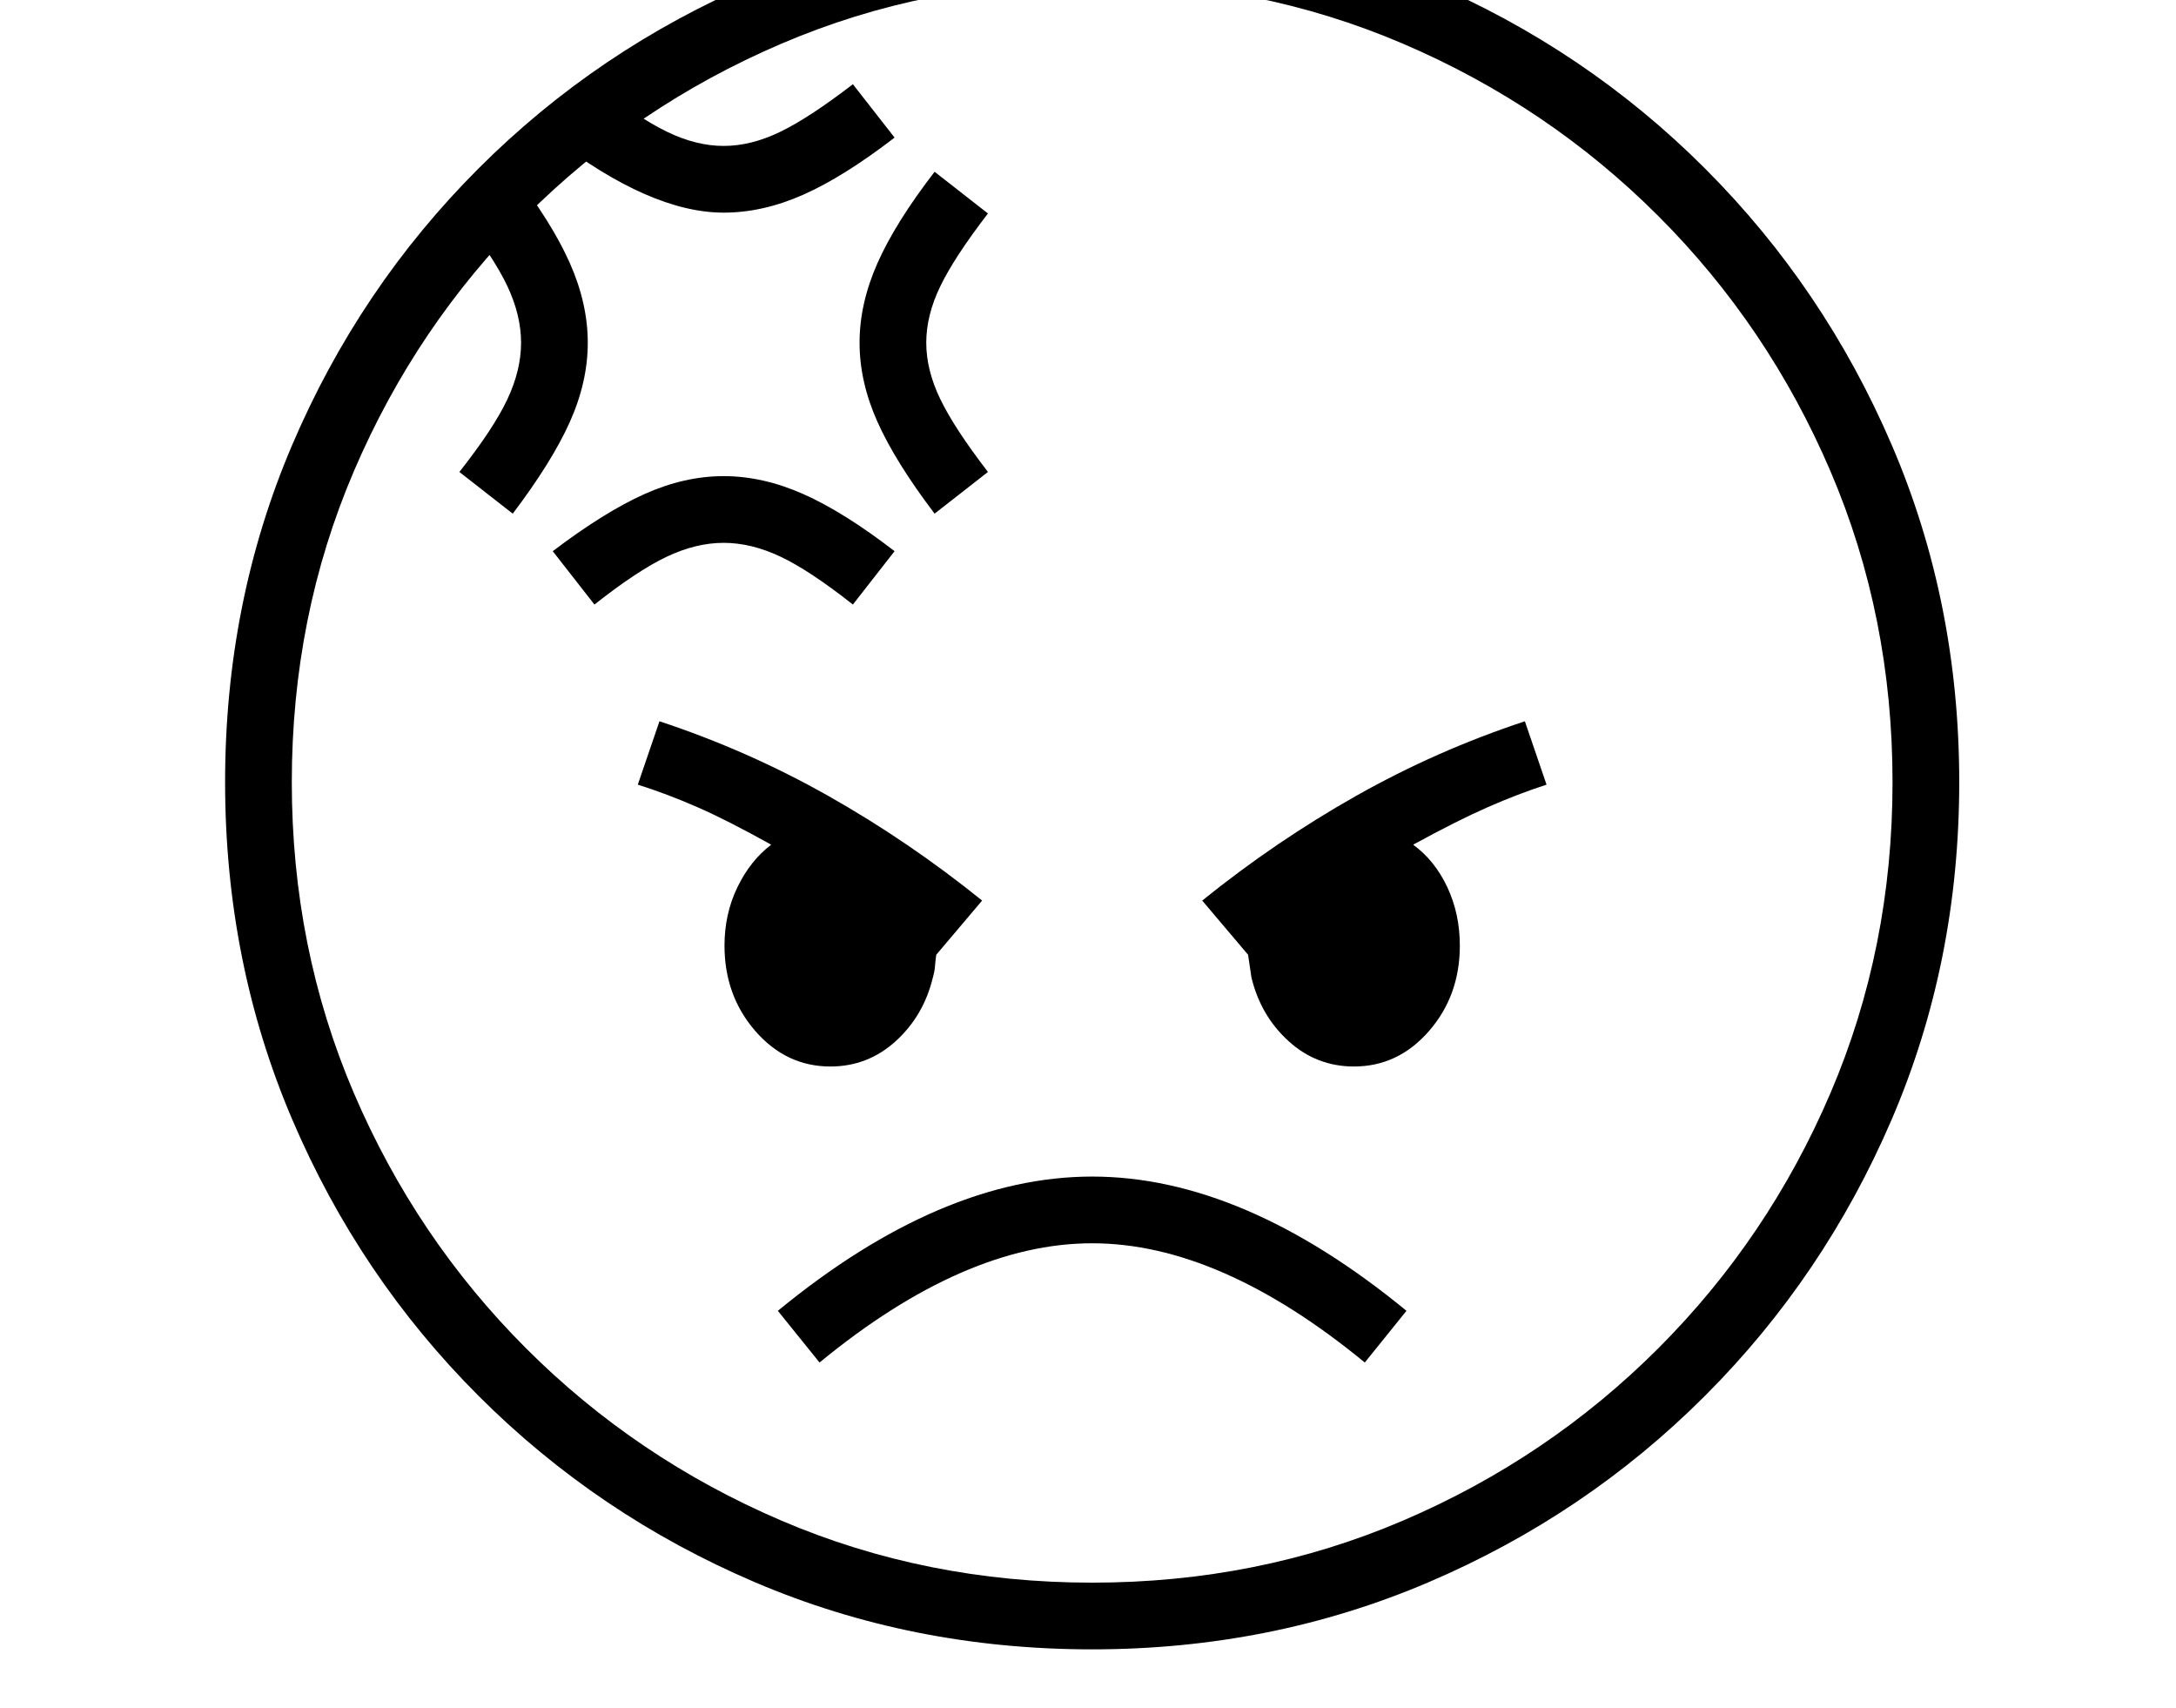 <svg xmlns="http://www.w3.org/2000/svg" viewBox="-10 0 2610 2048"><path d="m605 616-64-50q41-52 57.5-87t16.5-68-16.5-68-57.5-87l64-50q47 61 68.5 109.5T695 411t-21.5 95T605 616zm98 109-50-64q62-47 110-68.5t95-21.5 95.5 21.5T1063 661l-50 64q-52-41-87-57.5T858 651t-68 16.5-87 57.5zm155-470q-88 0-205-90l50-64q52 40 87 57t68 17 68-17 87-57l50 64q-61 47-109.5 68.5T858 255zm253 361q-47-62-68.5-110t-21.5-95 21.5-95.5T1111 206l64 50q-40 52-57 87t-17 68 17 68 57 87zm189 1362q-216 0-404.5-80.5T564 1674t-223.5-331.5T260 938t80.5-404.5T564 202 895.5-21.5 1300-102q215 0 403.5 80.5T2035 202t224 331.5 81 404.5-81 404.5-224 331.5-331.5 223.5T1300 1978zm-327-344-50-62q196-161 377-161t377 161l-50 62q-174-143-327-143t-327 143zm13-355q-53 0-90-42.5T859 1134q0-38 15.5-70t40.5-51q-52-29-88.5-45T755 941l26-76q106 35 202.5 89.5T1168 1080l-55 65q-1 7-1.5 13.5t-2.5 13.5q-11 46-44.5 76.5T986 1279zm314 619q199 0 373-74.5t306-206.5 206.5-306 74.5-373-74.5-373T1979 259 1673 52.5 1300-22 927 52.5 621 259 414.5 565 340 938t74.5 373T621 1617t306 206.5 373 74.5zm314-619q-45 0-78.5-30.5T1491 1172q-1-7-2-13.5t-2-13.5l-55-65q88-71 184.5-125.5T1819 865l26 76q-34 11-70.5 27t-89.5 45q26 19 41 51t15 70q0 60-37 102.5t-90 42.5z"/></svg>